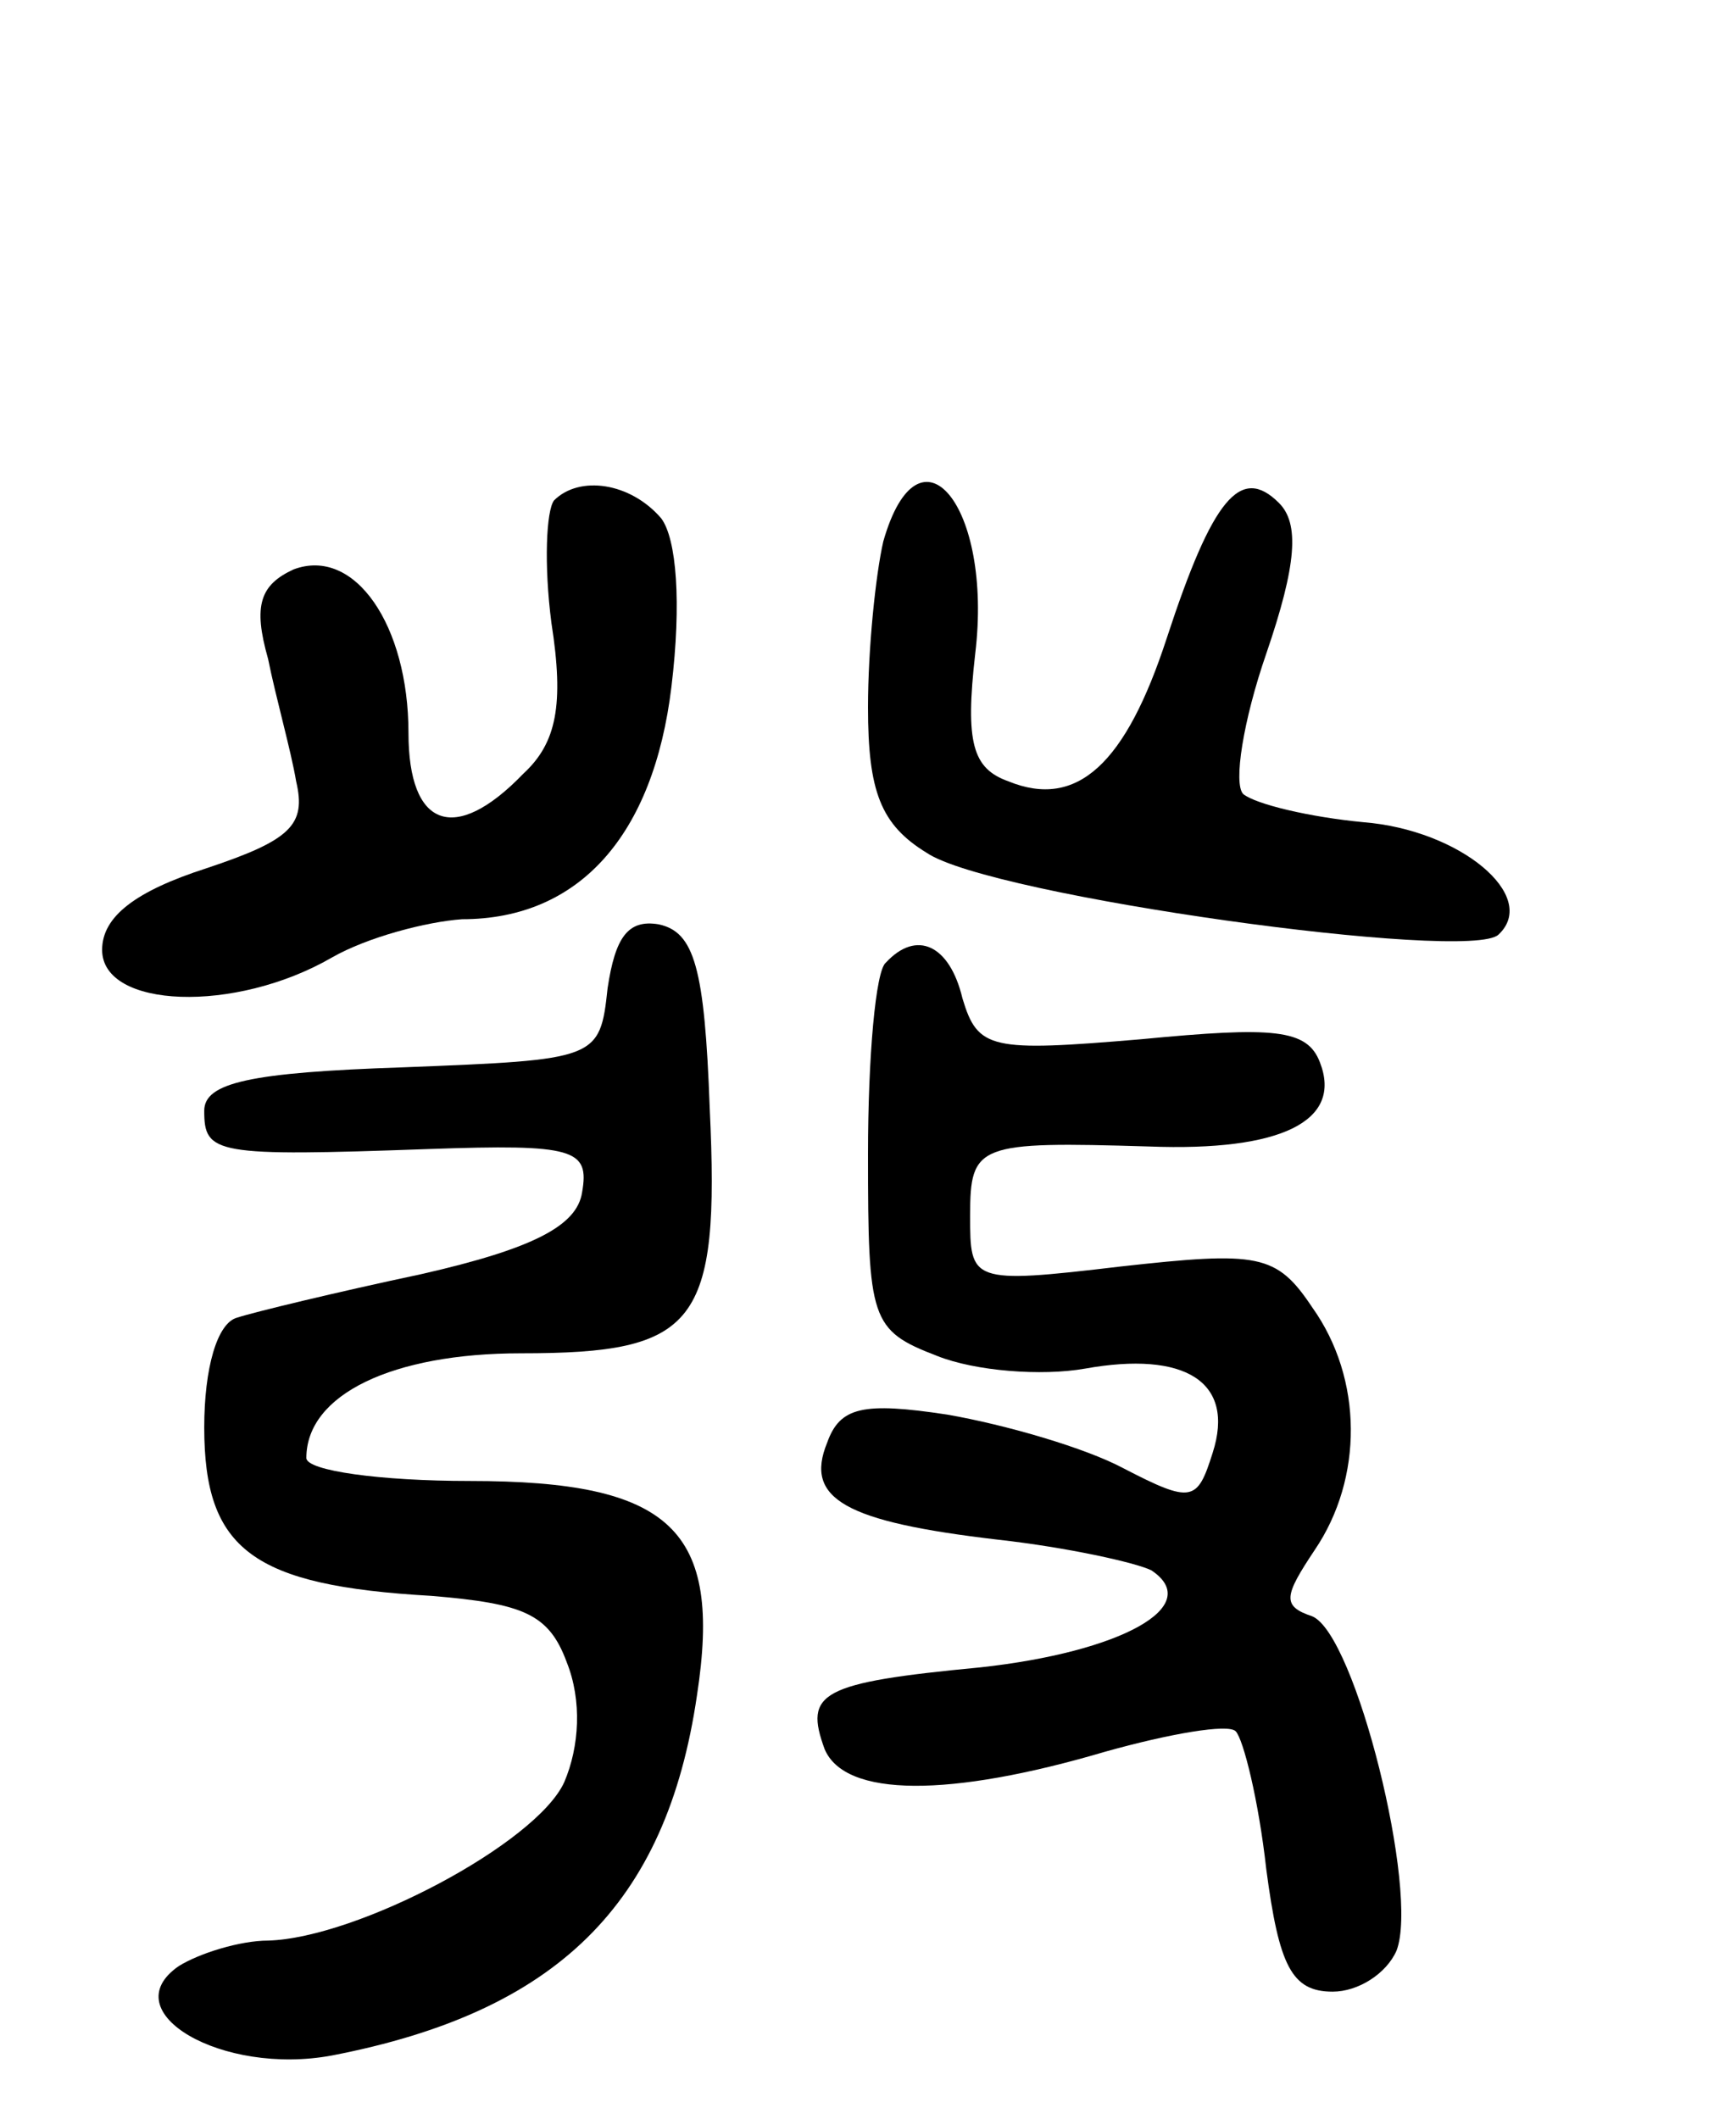 <svg version="1.0" xmlns="http://www.w3.org/2000/svg"
 width="68pt" height="83pt" viewBox="0 0 68 83"
 preserveAspectRatio="xMidYMid meet">
<g transform="translate(0,83) scale(0.1,-0.1)"
fill="#000000" stroke="none">
<path d="M217 634 c-3 -4 -4 -25 -1 -48 5 -32 2 -47 -11 -59 -27 -28 -45 -21
-45 16 0 42 -21 73 -45 64 -13 -6 -16 -14 -10 -35 3 -15 9 -36 11 -48 4 -17
-2 -23 -35 -34 -28 -9 -41 -19 -41 -32 0 -23 52 -25 90 -3 14 8 37 14 51 15
46 0 75 33 82 91 4 33 2 58 -4 66 -12 14 -32 17 -42 7z"/>
<path d="M346 618 c-3 -13 -6 -42 -6 -65 0 -33 5 -46 23 -57 25 -17 213 -43
224 -32 16 15 -15 41 -53 44 -21 2 -42 7 -47 11 -4 4 0 29 9 55 12 35 13 51 5
59 -15 15 -26 2 -44 -53 -16 -49 -35 -67 -62 -56 -14 5 -17 15 -13 50 7 58
-22 93 -36 44z"/>
<path d="M238 443 c-3 -28 -4 -28 -80 -31 -60 -2 -78 -6 -78 -17 0 -17 4 -18
88 -15 57 2 63 0 60 -17 -2 -13 -19 -22 -63 -32 -33 -7 -66 -15 -72 -17 -8 -2
-13 -20 -13 -43 0 -48 19 -62 89 -66 36 -3 46 -7 53 -26 6 -15 5 -33 -1 -47
-11 -24 -81 -61 -116 -62 -11 0 -27 -5 -35 -10 -26 -18 17 -43 60 -35 88 17
131 59 143 141 10 65 -10 84 -89 84 -35 0 -64 4 -64 9 0 25 34 41 84 41 69 0
78 11 74 96 -2 55 -6 69 -20 72 -12 2 -17 -5 -20 -25z"/>
<path d="M347 453 c-4 -3 -7 -37 -7 -75 0 -65 1 -69 27 -79 15 -6 41 -8 58 -5
39 7 59 -5 50 -33 -6 -19 -8 -20 -35 -6 -15 8 -46 17 -69 21 -33 5 -42 3 -47
-11 -9 -22 7 -31 67 -38 27 -3 54 -9 60 -12 21 -14 -12 -32 -67 -38 -63 -6
-69 -10 -61 -32 8 -19 49 -19 110 -1 25 7 48 11 51 8 3 -3 9 -27 12 -54 5 -38
10 -48 26 -48 10 0 21 7 25 16 9 23 -16 124 -33 131 -12 4 -11 8 1 26 19 28
19 67 -1 95 -14 21 -21 22 -75 16 -59 -7 -59 -6 -59 20 0 28 3 29 70 27 52 -2
76 10 67 33 -5 13 -18 14 -70 9 -59 -5 -64 -4 -70 16 -5 21 -18 27 -30 14z"/>
</g>
</svg>

